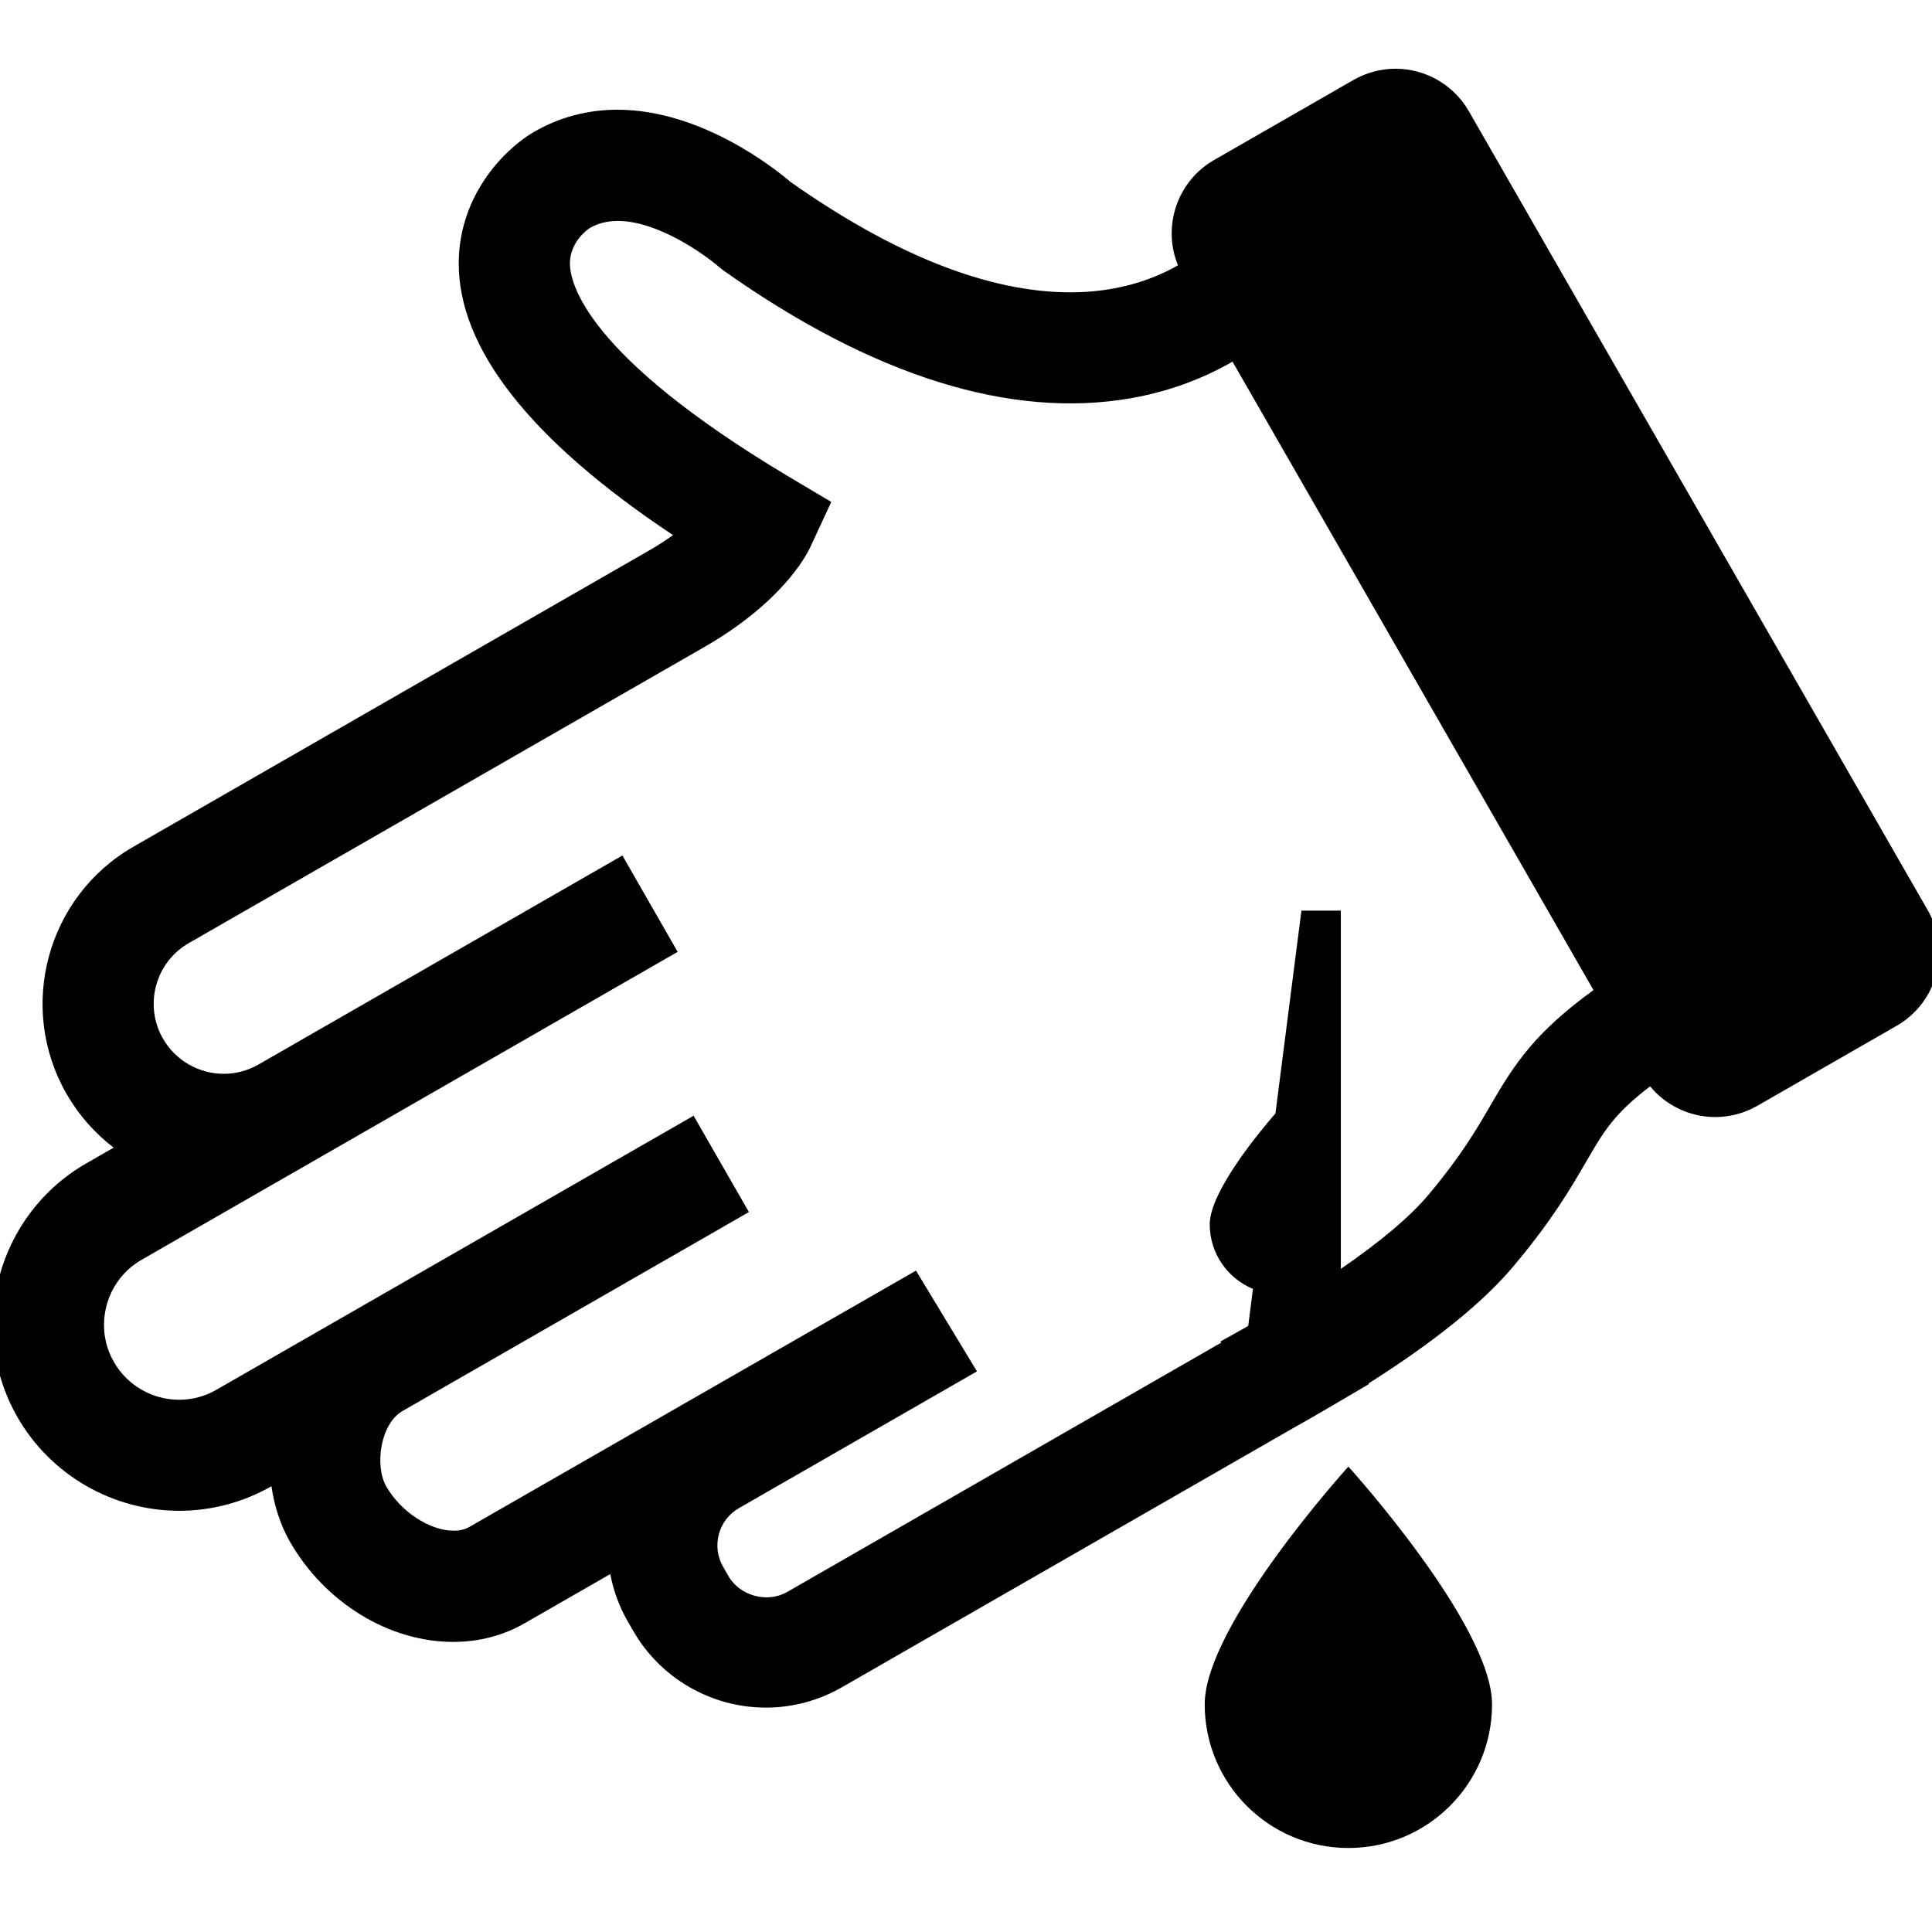 <?xml version="1.0" encoding="utf-8"?>
<!-- Generator: Adobe Illustrator 16.0.0, SVG Export Plug-In . SVG Version: 6.00 Build 0)  -->
<!DOCTYPE svg PUBLIC "-//W3C//DTD SVG 1.1//EN" "http://www.w3.org/Graphics/SVG/1.1/DTD/svg11.dtd">
<svg version="1.1" id="Layer_1" xmlns="http://www.w3.org/2000/svg" xmlns:xlink="http://www.w3.org/1999/xlink" x="0px" y="0px"
	 width="96px" height="96px" viewBox="0 0 96 96" enable-background="new 0 0 96 96" xml:space="preserve">
<g>
	<path d="M95.796,45.241L72.982,5.52c-0.746-1.299-2.141-2.105-3.641-2.105c-0.729,0-1.451,0.192-2.087,0.558l-6.928,3.979
		c-1.844,1.06-2.58,3.315-1.793,5.231c-1.207,0.689-2.977,1.343-5.346,1.343c-4.066,0.001-8.771-1.865-13.911-5.489
		c-0.698-0.599-4.396-3.585-8.596-3.585c-1.479,0-2.867,0.367-4.13,1.092c-1.379,0.793-3.722,3.05-3.756,6.482
		c-0.033,4.277,3.547,8.837,10.647,13.563c-0.373,0.27-0.779,0.531-1.218,0.782L6.629,42.073c-4.302,2.472-5.792,7.981-3.321,12.283
		c0.601,1.046,1.395,1.949,2.34,2.669l-1.359,0.781c-4.422,2.54-5.953,8.203-3.414,12.624c1.645,2.861,4.724,4.64,8.035,4.64
		c1.602,0,3.185-0.422,4.578-1.22c0.146,1.007,0.459,1.953,0.923,2.763c1.734,3.021,4.916,4.972,8.105,4.972
		c1.286,0,2.48-0.311,3.549-0.924l4.26-2.447c0.156,0.827,0.448,1.624,0.87,2.357l0.27,0.466c1.349,2.352,3.875,3.813,6.594,3.813
		c1.32,0,2.624-0.35,3.771-1.009l22.41-12.87c0.667-0.372,1.339-0.758,2.002-1.151l1.775-1.044L68,68.744
		c3.292-2.084,5.72-4.049,7.222-5.847c1.916-2.282,2.844-3.881,3.607-5.195c0.848-1.463,1.36-2.35,3.164-3.722
		c0.79,0.955,1.979,1.526,3.24,1.526c0.73,0,1.451-0.192,2.087-0.558l6.927-3.979C96.253,49.817,96.948,47.248,95.796,45.241z
		 M74.042,54.956c-0.673,1.159-1.436,2.473-3.05,4.398c-0.925,1.104-2.413,2.354-4.367,3.695v-17.8h-1.958l-1.291,10.077
		c-0.739,0.851-3.265,3.872-3.265,5.51c0,1.448,0.888,2.687,2.148,3.208l-0.236,1.841c-0.093,0.052-0.178,0.103-0.271,0.155
		l-1.113,0.62l0.048,0.052L39.111,79.106c-0.99,0.567-2.351,0.189-2.912-0.786l-0.27-0.47c-0.283-0.492-0.356-1.067-0.208-1.618
		c0.149-0.552,0.502-1.011,0.995-1.293l11.829-6.796l-3.03-5.006L23.316,75.876c-0.212,0.121-0.472,0.184-0.772,0.184
		c-1.189,0-2.629-0.943-3.347-2.193c-0.594-1.035-0.298-3.121,0.806-3.756l17.211-9.885l-2.75-4.786L10.749,69.059
		c-0.563,0.324-1.201,0.495-1.847,0.495c-1.336,0-2.577-0.717-3.239-1.871c-0.495-0.861-0.624-1.866-0.364-2.828
		c0.261-0.962,0.878-1.764,1.74-2.259l26.633-15.299l-2.745-4.787L12.844,52.895c-0.525,0.302-1.121,0.462-1.724,0.462
		c-1.246,0-2.404-0.67-3.022-1.747c-0.955-1.662-0.38-3.792,1.282-4.747l25.6-14.702c3.843-2.208,5.068-4.517,5.277-4.961
		l1.048-2.259l-2.138-1.271c-10.098-6.031-10.855-9.636-10.848-10.597c0.01-1.115,0.965-1.728,0.986-1.742
		c0.412-0.237,0.871-0.352,1.402-0.352c1.961,0,4.273,1.637,5.033,2.297l0.203,0.16c7.427,5.261,14.294,7.401,20.267,6.348
		c1.8-0.317,3.488-0.926,5.034-1.813L79.18,49.197C76.292,51.295,75.289,52.803,74.042,54.956z"/>
	<path d="M59.861,84.687c0,3.941,3.194,7.139,7.139,7.139s7.139-3.197,7.139-7.139c0-3.944-7.139-11.812-7.139-11.812
		S59.861,80.742,59.861,84.687z"/>
</g>
</svg>
